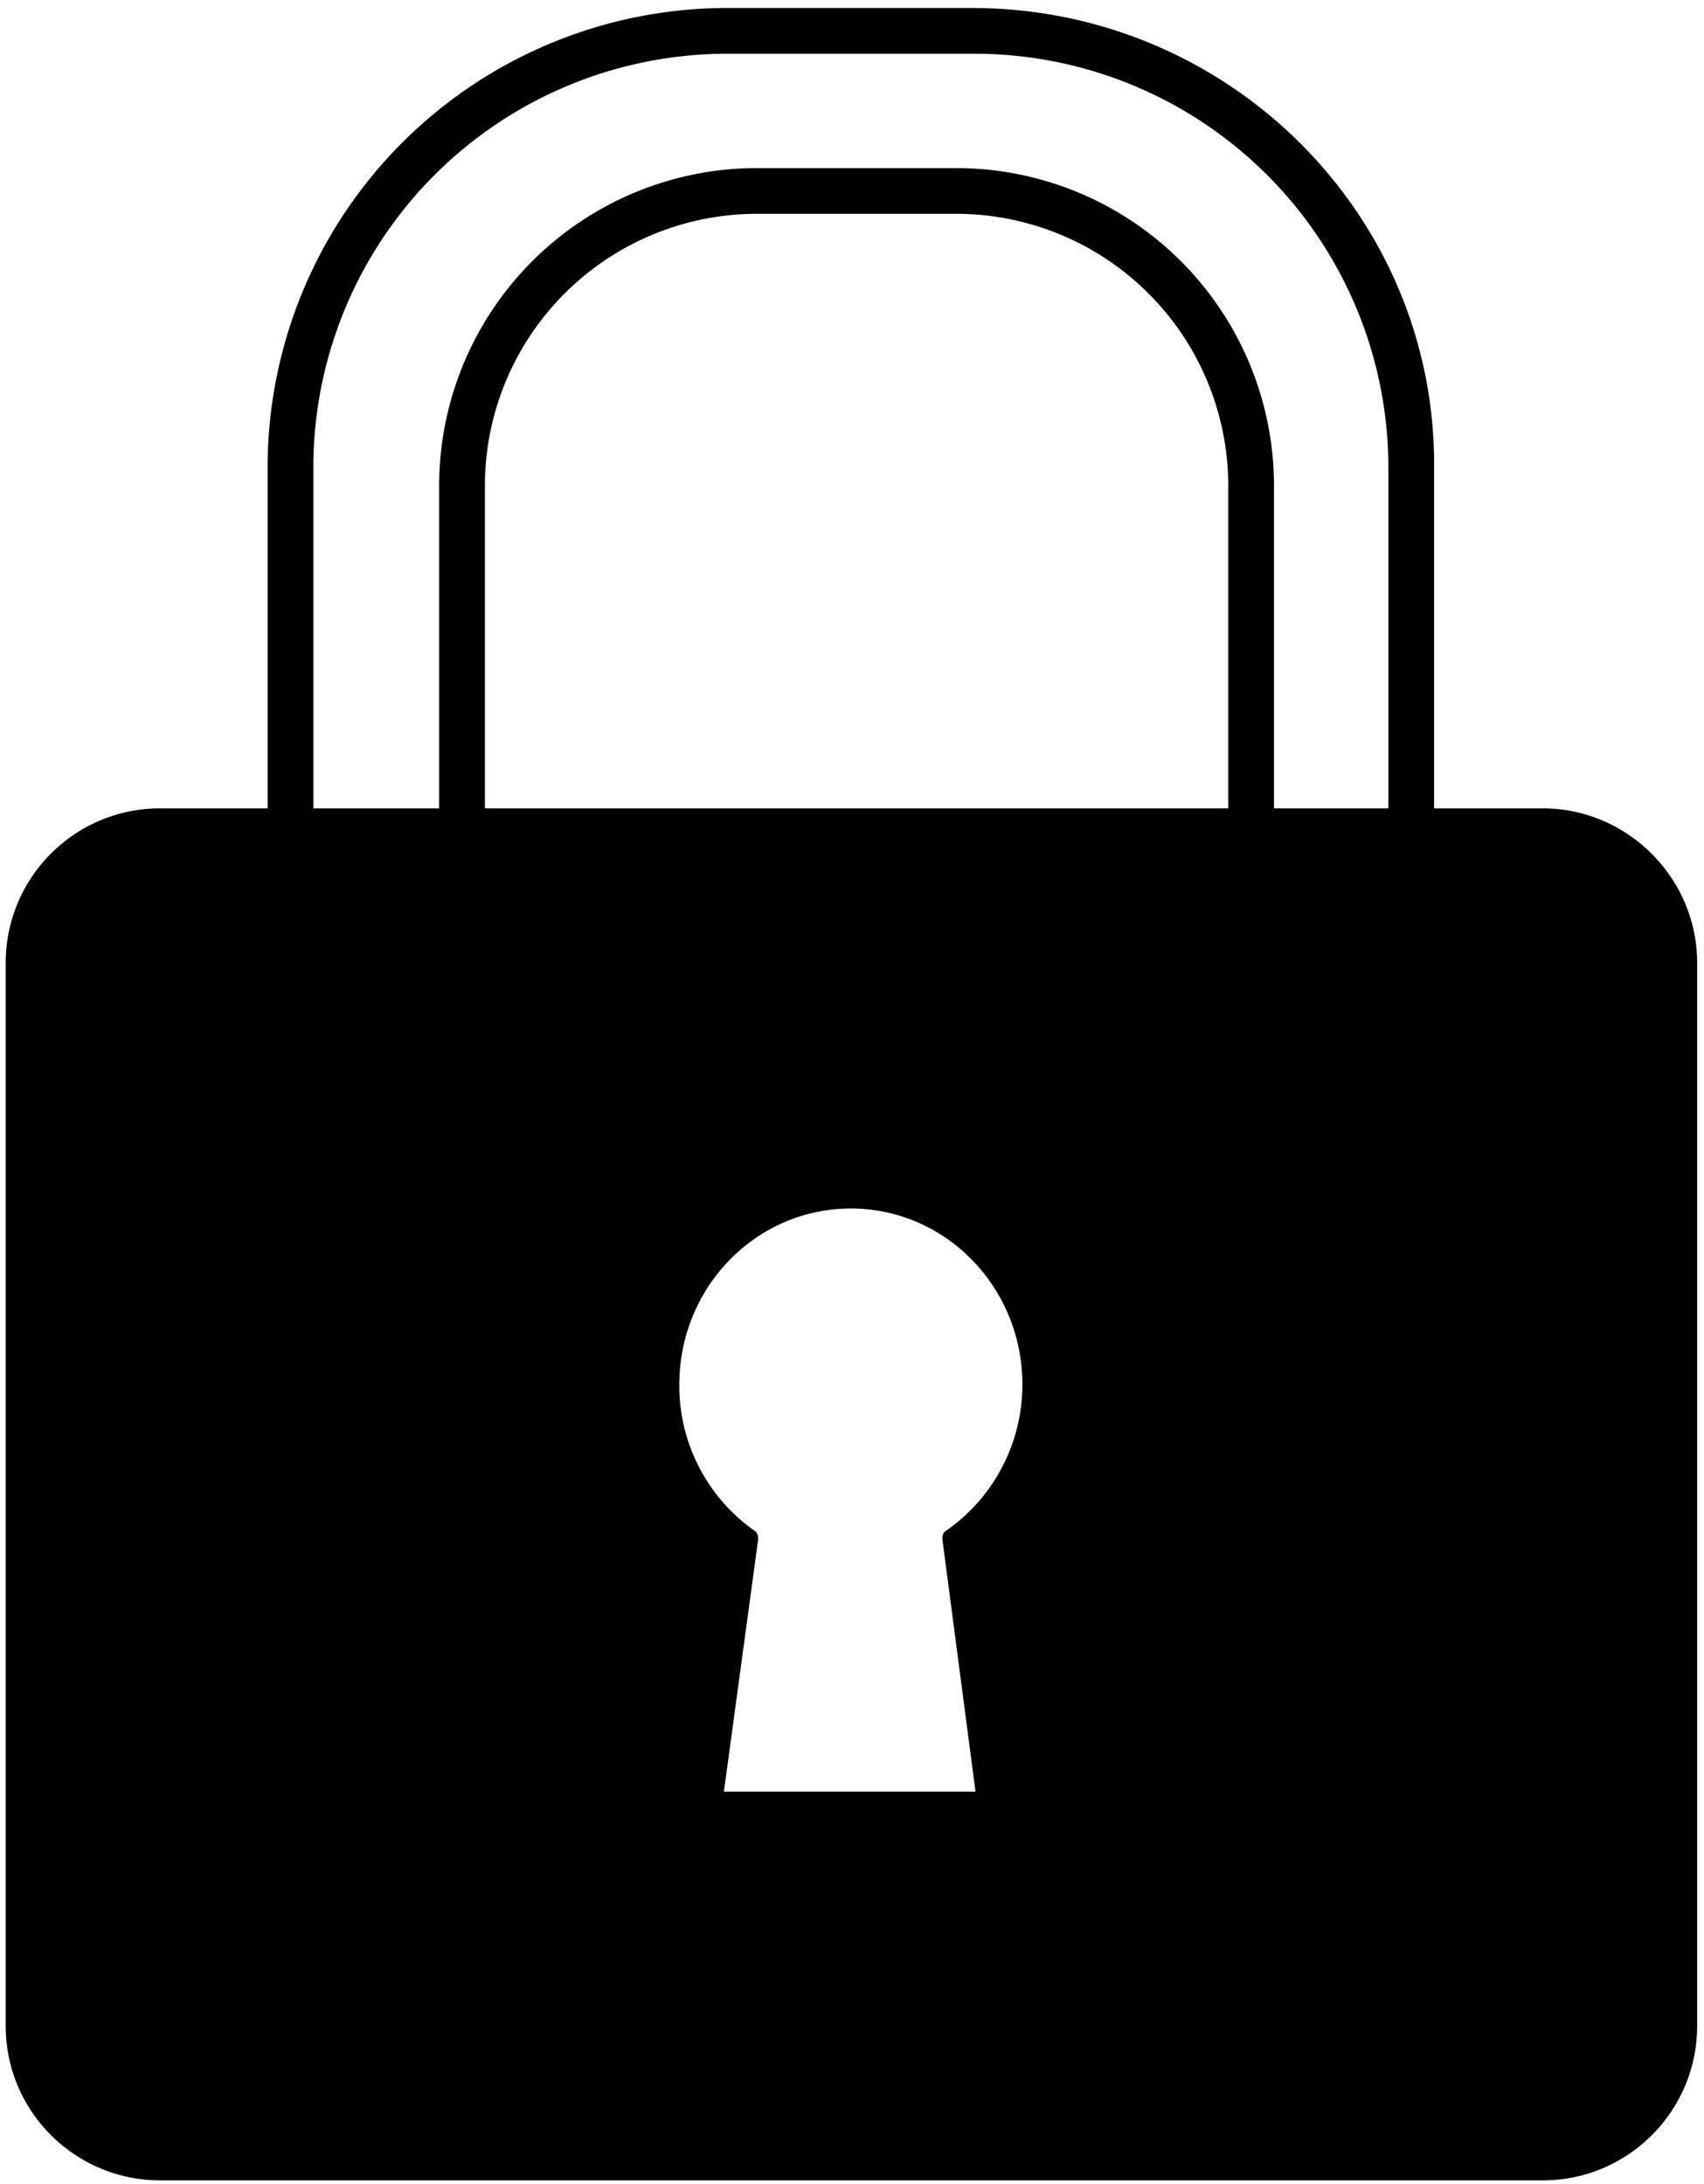 <svg viewBox="0 0 149 191">
  <path fill="currentColor" d="M134.9 70.7h-9.5V40.6c0-22-18.1-39.9-40.4-39.9H63.8a40.2 40.2 0 00-40.4 39.9v30.1H14C6.5 70.7.5 76.8.5 84.2v93c0 7.5 6.1 13.5 13.5 13.5h120.9c7.5 0 13.5-6.1 13.5-13.5v-93c0-7.4-6.1-13.5-13.5-13.5zm-49.6 86h-22l3-22.1c0-.3-.1-.6-.3-.7a15.5 15.5 0 01-6.6-12.8c0-8.5 6.7-15.4 15-15.4s15 6.9 15 15.4c0 5.1-2.5 9.9-6.7 12.8-.2.1-.3.4-.3.7l2.9 22.1zm-42.9-86V42.4a23.8 23.8 0 0123.9-23.7h17.2a23.8 23.8 0 0123.9 23.7v28.3h-65zm69 0V42.4a27.8 27.8 0 00-27.9-27.7H66.3a27.8 27.8 0 00-27.9 27.7v28.3h-11V40.6A36.2 36.2 0 0163.8 4.7H85a36.2 36.2 0 0136.4 35.9v30.1h-10z"/>
</svg>

